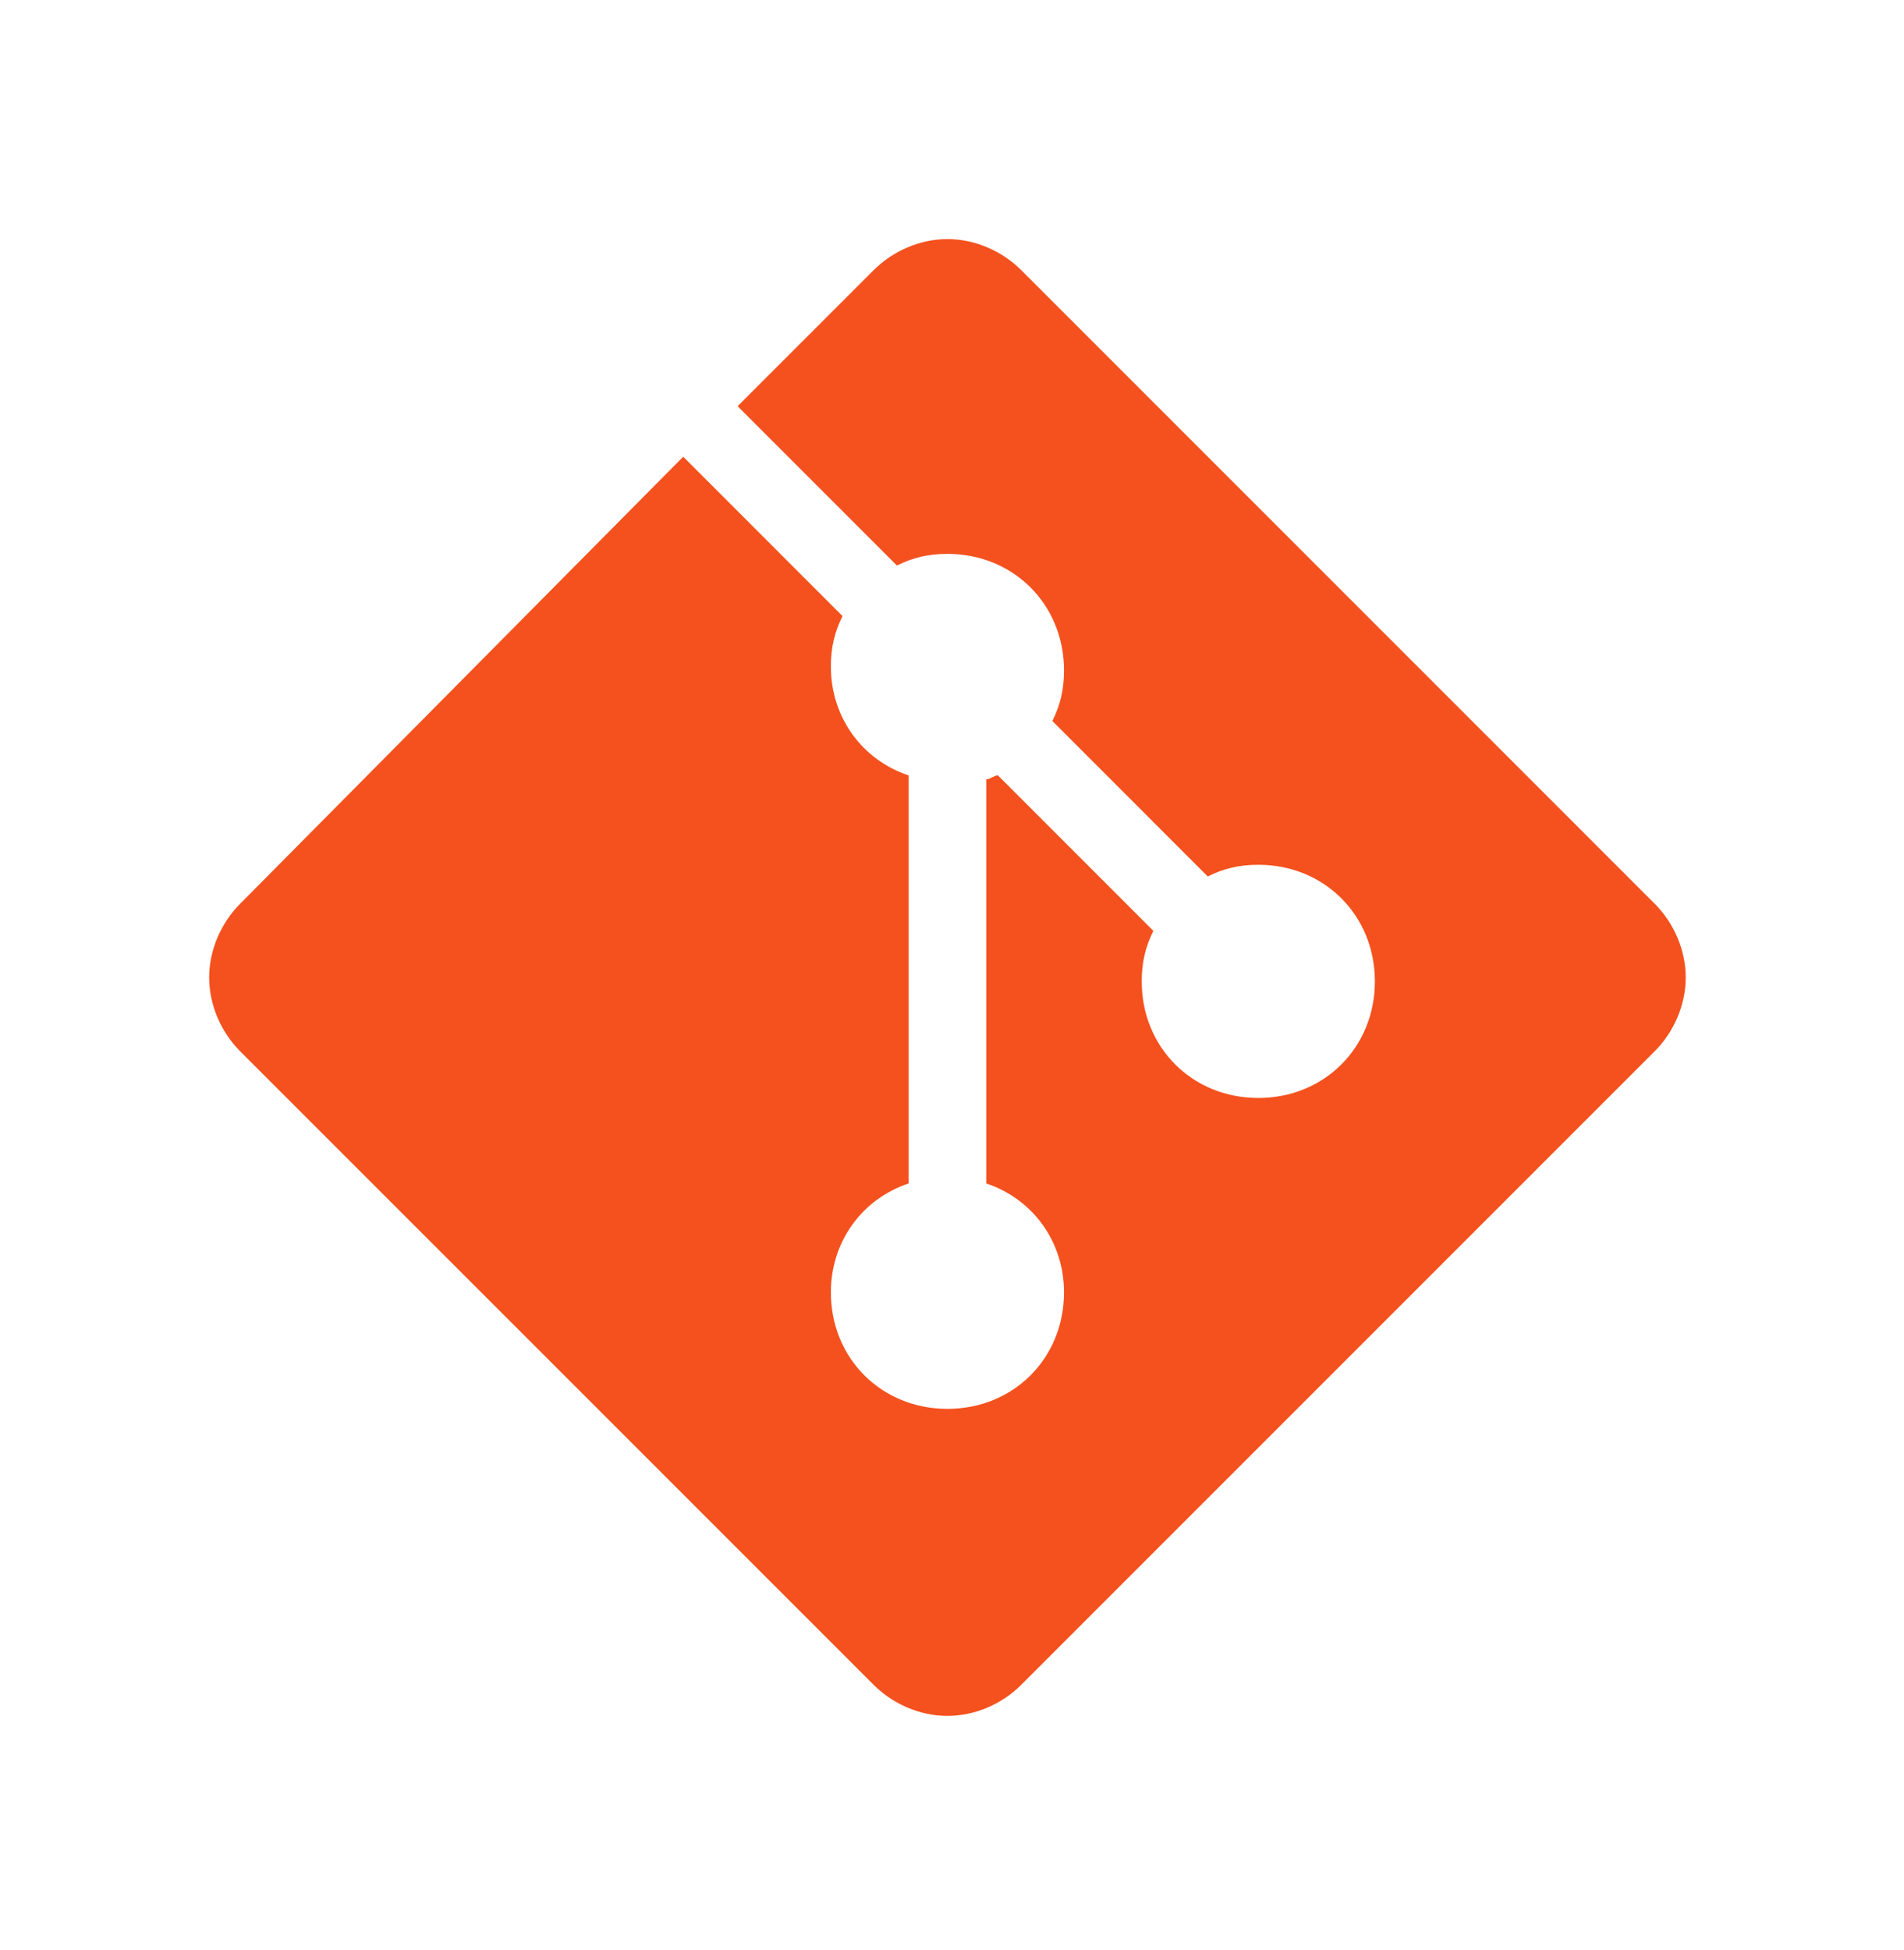 <svg width="42" height="43" viewBox="0 0 42 43" fill="none" xmlns="http://www.w3.org/2000/svg">
<path d="M36.499 19.931L22.528 5.959C22.099 5.531 21.5 5.273 20.899 5.273C20.299 5.273 19.7 5.531 19.271 5.959L16.271 8.959L19.785 12.473C20.128 12.302 20.471 12.216 20.899 12.216C22.357 12.216 23.471 13.331 23.471 14.788C23.471 15.216 23.385 15.559 23.214 15.902L26.642 19.331C26.985 19.159 27.328 19.073 27.757 19.073C29.214 19.073 30.328 20.188 30.328 21.645C30.328 23.102 29.214 24.216 27.757 24.216C26.299 24.216 25.185 23.102 25.185 21.645C25.185 21.216 25.271 20.873 25.442 20.531L22.014 17.102C21.928 17.102 21.842 17.188 21.757 17.188V26.102C22.785 26.445 23.471 27.388 23.471 28.502C23.471 29.959 22.357 31.073 20.899 31.073C19.442 31.073 18.328 29.959 18.328 28.502C18.328 27.388 19.014 26.445 20.042 26.102V17.102C19.014 16.759 18.328 15.816 18.328 14.702C18.328 14.273 18.414 13.931 18.585 13.588L15.071 10.073L5.299 19.931C4.871 20.359 4.614 20.959 4.614 21.559C4.614 22.159 4.871 22.759 5.299 23.188L19.271 37.159C19.7 37.588 20.299 37.845 20.899 37.845C21.5 37.845 22.099 37.588 22.528 37.159L36.499 23.188C36.928 22.759 37.185 22.159 37.185 21.559C37.185 20.959 36.928 20.359 36.499 19.931Z" fill="#F4511E"/>
</svg>
